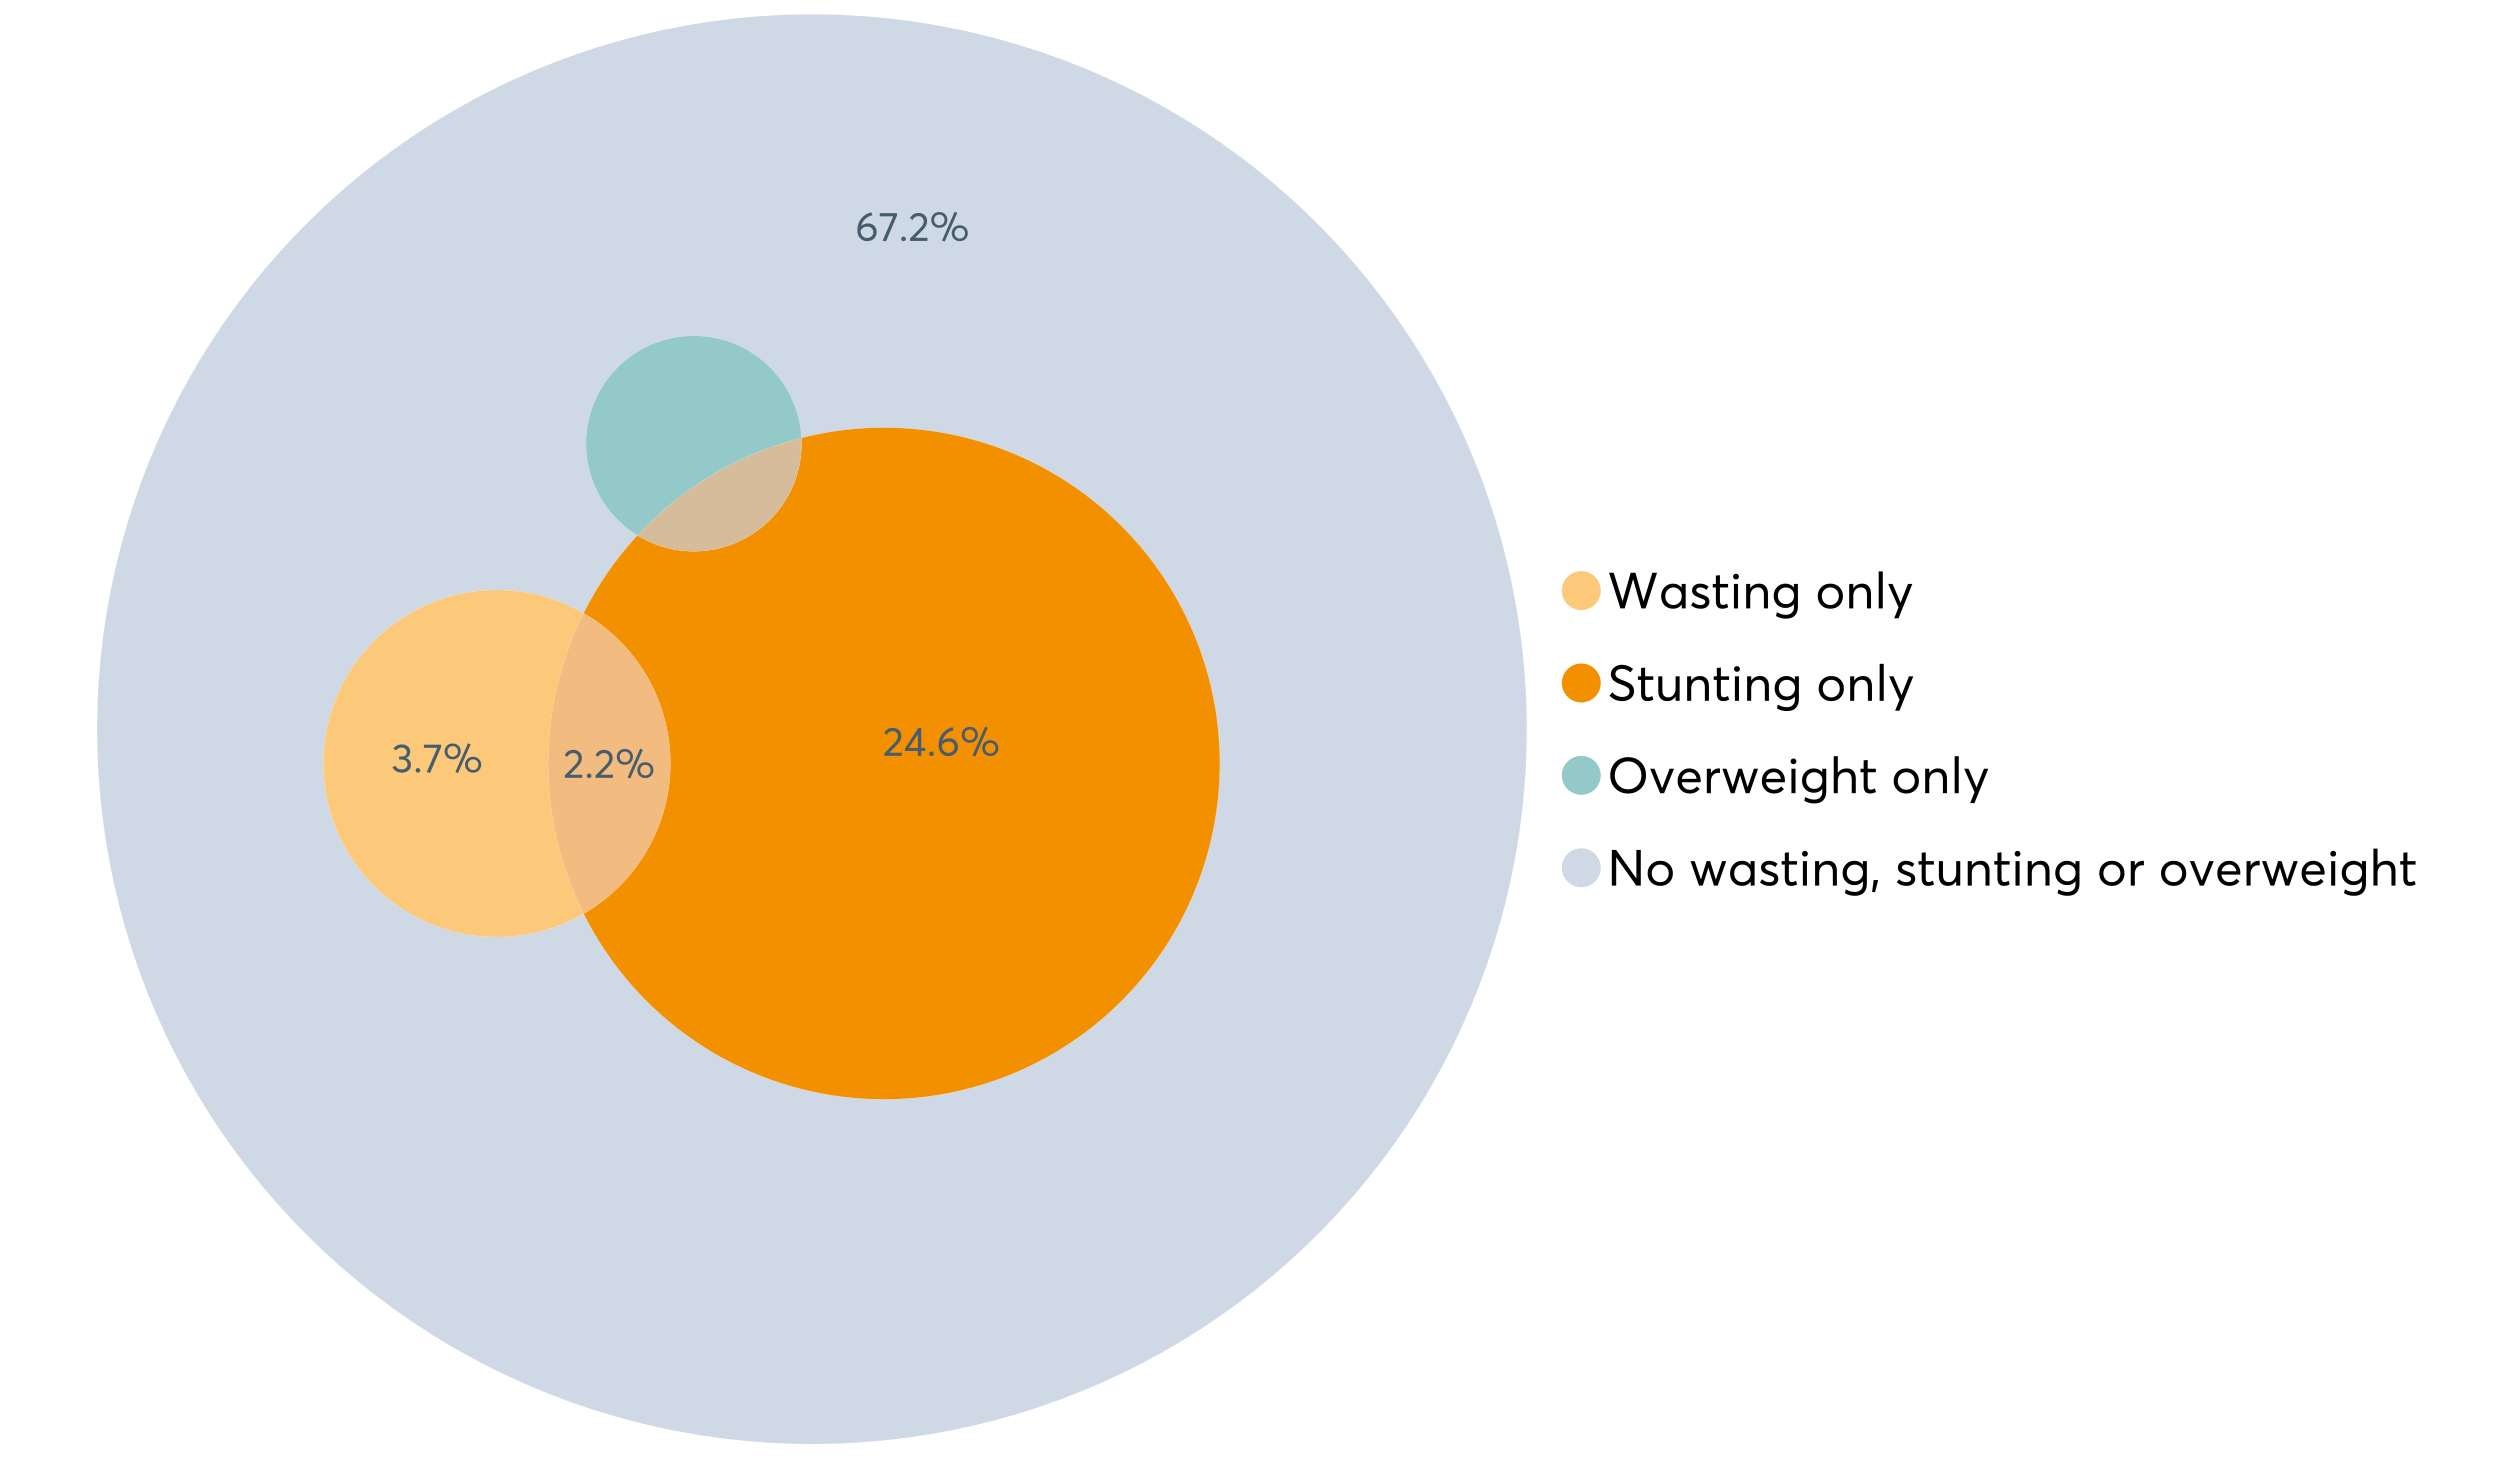 <?xml version="1.0" encoding="UTF-8"?>
<svg xmlns="http://www.w3.org/2000/svg" xmlns:xlink="http://www.w3.org/1999/xlink" width="1234.286pt" height="720pt" viewBox="0 0 1234.286 720" version="1.1">
<defs>
<g>
<symbol overflow="visible" id="glyph0-0">
<path style="stroke:none;" d=""/>
</symbol>
<symbol overflow="visible" id="glyph0-1">
<path style="stroke:none;" d="M 22.234 -17.609 L 24.547 -17.609 L 18.906 0 L 16.828 0 L 12.75 -14.438 L 12.734 -14.438 L 8.578 0 L 6.5 0 L 0.875 -17.609 L 3.172 -17.609 L 7.516 -3.547 L 7.562 -3.547 L 11.531 -17.609 L 13.891 -17.609 L 17.859 -3.5 L 17.891 -3.5 Z M 22.234 -17.609 "/>
</symbol>
<symbol overflow="visible" id="glyph0-2">
<path style="stroke:none;" d="M 11.297 -12.078 L 13.297 -12.078 L 13.297 0 L 11.359 0 L 11.359 -1.906 L 11.344 -1.906 C 10.312 -0.531 8.906 0.156 7.125 0.156 C 5.414 0.156 4 -0.406 2.875 -1.531 C 1.75 -2.656 1.188 -4.129 1.188 -5.953 C 1.188 -7.742 1.742 -9.238 2.859 -10.438 C 3.984 -11.633 5.395 -12.234 7.094 -12.234 C 8.812 -12.234 10.203 -11.578 11.266 -10.266 L 11.297 -10.266 Z M 7.297 -1.688 C 8.422 -1.688 9.379 -2.086 10.172 -2.891 C 10.961 -3.691 11.359 -4.711 11.359 -5.953 C 11.359 -7.191 10.973 -8.238 10.203 -9.094 C 9.441 -9.945 8.477 -10.375 7.312 -10.375 C 6.156 -10.375 5.18 -9.961 4.391 -9.141 C 3.609 -8.328 3.219 -7.266 3.219 -5.953 C 3.219 -4.711 3.594 -3.691 4.344 -2.891 C 5.102 -2.086 6.086 -1.688 7.297 -1.688 Z M 7.297 -1.688 "/>
</symbol>
<symbol overflow="visible" id="glyph0-3">
<path style="stroke:none;" d="M 5.609 0.156 C 3.734 0.156 2.156 -0.426 0.875 -1.594 L 1.906 -3.094 C 2.945 -2.133 4.18 -1.656 5.609 -1.656 C 6.305 -1.656 6.859 -1.812 7.266 -2.125 C 7.68 -2.445 7.891 -2.832 7.891 -3.281 C 7.891 -3.738 7.688 -4.086 7.281 -4.328 C 6.875 -4.566 6.164 -4.859 5.156 -5.203 C 5.094 -5.223 5.047 -5.242 5.016 -5.266 C 3.836 -5.672 2.938 -6.141 2.312 -6.672 C 1.695 -7.203 1.391 -7.973 1.391 -8.984 C 1.391 -9.91 1.766 -10.68 2.516 -11.297 C 3.266 -11.922 4.223 -12.234 5.391 -12.234 C 6.922 -12.234 8.301 -11.738 9.531 -10.75 L 8.484 -9.156 C 7.523 -9.977 6.457 -10.391 5.281 -10.391 C 4.801 -10.391 4.367 -10.258 3.984 -10 C 3.609 -9.738 3.422 -9.398 3.422 -8.984 C 3.422 -8.555 3.609 -8.207 3.984 -7.938 C 4.359 -7.676 4.93 -7.395 5.703 -7.094 C 5.836 -7.039 6.082 -6.945 6.438 -6.812 C 6.789 -6.688 7.023 -6.598 7.141 -6.547 C 7.254 -6.492 7.453 -6.406 7.734 -6.281 C 8.016 -6.164 8.207 -6.078 8.312 -6.016 C 8.414 -5.961 8.566 -5.867 8.766 -5.734 C 8.973 -5.598 9.113 -5.477 9.188 -5.375 C 9.258 -5.281 9.359 -5.148 9.484 -4.984 C 9.609 -4.816 9.695 -4.656 9.75 -4.5 C 9.801 -4.344 9.844 -4.16 9.875 -3.953 C 9.906 -3.742 9.922 -3.523 9.922 -3.297 C 9.922 -2.305 9.547 -1.484 8.797 -0.828 C 8.055 -0.172 6.992 0.156 5.609 0.156 Z M 5.609 0.156 "/>
</symbol>
<symbol overflow="visible" id="glyph0-4">
<path style="stroke:none;" d="M 5.328 0.156 C 3.234 0.156 2.188 -1.094 2.188 -3.594 L 2.188 -10.344 L 0.641 -10.344 L 0.641 -12.078 L 2.188 -12.078 L 2.188 -16.203 L 4.188 -16.422 L 4.188 -12.078 L 8.219 -12.078 L 8.219 -10.344 L 4.188 -10.344 L 4.188 -3.891 C 4.188 -3.148 4.297 -2.602 4.516 -2.25 C 4.742 -1.906 5.133 -1.734 5.688 -1.734 C 6.312 -1.734 6.988 -1.941 7.719 -2.359 L 8.266 -0.594 C 7.367 -0.094 6.391 0.156 5.328 0.156 Z M 5.328 0.156 "/>
</symbol>
<symbol overflow="visible" id="glyph0-5">
<path style="stroke:none;" d="M 3.094 -14.312 C 2.688 -14.312 2.344 -14.445 2.062 -14.719 C 1.789 -15 1.656 -15.336 1.656 -15.734 C 1.656 -16.129 1.789 -16.461 2.062 -16.734 C 2.344 -17.004 2.688 -17.141 3.094 -17.141 C 3.5 -17.141 3.844 -17 4.125 -16.719 C 4.406 -16.438 4.547 -16.109 4.547 -15.734 C 4.547 -15.336 4.406 -15 4.125 -14.719 C 3.844 -14.445 3.5 -14.312 3.094 -14.312 Z M 2.078 0 L 2.078 -12.078 L 4.094 -12.078 L 4.094 0 Z M 2.078 0 "/>
</symbol>
<symbol overflow="visible" id="glyph0-6">
<path style="stroke:none;" d="M 8.344 -12.234 C 9.676 -12.234 10.727 -11.805 11.5 -10.953 C 12.281 -10.098 12.672 -8.836 12.672 -7.172 L 12.672 0 L 10.672 0 L 10.672 -6.594 C 10.672 -9.113 9.688 -10.375 7.719 -10.375 C 6.562 -10.375 5.641 -9.988 4.953 -9.219 C 4.266 -8.445 3.922 -7.383 3.922 -6.031 L 3.922 0 L 1.906 0 L 1.906 -12.078 L 3.922 -12.078 L 3.922 -9.969 L 3.938 -9.969 C 5 -11.477 6.469 -12.234 8.344 -12.234 Z M 8.344 -12.234 "/>
</symbol>
<symbol overflow="visible" id="glyph0-7">
<path style="stroke:none;" d="M 11.094 -12.078 L 13.078 -12.078 L 13.078 -0.922 C 13.078 0.93 12.594 2.391 11.625 3.453 C 10.656 4.523 9.16 5.062 7.141 5.062 C 5.328 5.062 3.691 4.625 2.234 3.75 L 2.703 1.891 C 4.211 2.734 5.66 3.156 7.047 3.156 C 8.348 3.156 9.348 2.816 10.047 2.141 C 10.754 1.473 11.109 0.629 11.109 -0.391 L 11.109 -2.078 L 11.062 -2.078 C 10.051 -0.836 8.688 -0.219 6.969 -0.219 C 5.312 -0.219 3.922 -0.77 2.797 -1.875 C 1.672 -2.988 1.109 -4.43 1.109 -6.203 C 1.109 -7.922 1.66 -9.352 2.766 -10.5 C 3.867 -11.656 5.238 -12.234 6.875 -12.234 C 8.57 -12.234 9.961 -11.617 11.047 -10.391 L 11.094 -10.391 Z M 7.125 -2.109 C 8.332 -2.109 9.305 -2.5 10.047 -3.281 C 10.797 -4.07 11.172 -5.078 11.172 -6.297 C 11.172 -7.492 10.785 -8.469 10.016 -9.219 C 9.242 -9.969 8.281 -10.344 7.125 -10.344 C 5.977 -10.344 5.031 -9.957 4.281 -9.188 C 3.539 -8.426 3.172 -7.457 3.172 -6.281 C 3.172 -5.02 3.551 -4.008 4.312 -3.25 C 5.07 -2.488 6.008 -2.109 7.125 -2.109 Z M 7.125 -2.109 "/>
</symbol>
<symbol overflow="visible" id="glyph0-8">
<path style="stroke:none;" d=""/>
</symbol>
<symbol overflow="visible" id="glyph0-9">
<path style="stroke:none;" d="M 7.422 0.156 C 5.566 0.156 4.062 -0.43 2.906 -1.609 C 1.75 -2.785 1.172 -4.258 1.172 -6.031 C 1.172 -7.801 1.75 -9.273 2.906 -10.453 C 4.062 -11.641 5.566 -12.234 7.422 -12.234 C 9.203 -12.234 10.68 -11.656 11.859 -10.5 C 13.035 -9.344 13.625 -7.852 13.625 -6.031 C 13.625 -4.207 13.035 -2.719 11.859 -1.562 C 10.68 -0.414 9.203 0.156 7.422 0.156 Z M 7.422 -1.688 C 8.598 -1.688 9.586 -2.094 10.391 -2.906 C 11.191 -3.727 11.594 -4.77 11.594 -6.031 C 11.594 -7.301 11.191 -8.344 10.391 -9.156 C 9.598 -9.969 8.609 -10.375 7.422 -10.375 C 6.18 -10.375 5.164 -9.953 4.375 -9.109 C 3.594 -8.273 3.203 -7.242 3.203 -6.016 C 3.203 -4.797 3.594 -3.77 4.375 -2.938 C 5.164 -2.102 6.18 -1.688 7.422 -1.688 Z M 7.422 -1.688 "/>
</symbol>
<symbol overflow="visible" id="glyph0-10">
<path style="stroke:none;" d="M 2.078 0 L 2.078 -18.266 L 4.094 -18.266 L 4.094 0 Z M 2.078 0 "/>
</symbol>
<symbol overflow="visible" id="glyph0-11">
<path style="stroke:none;" d="M 10.344 -12.078 L 12.484 -12.078 L 5.656 4.906 L 3.516 4.906 L 5.688 -0.5 L 0.578 -12.078 L 2.734 -12.078 L 6.656 -2.875 L 6.703 -2.875 Z M 10.344 -12.078 "/>
</symbol>
<symbol overflow="visible" id="glyph0-12">
<path style="stroke:none;" d="M 7.344 0.156 C 4.875 0.156 2.789 -0.754 1.094 -2.578 L 2.484 -4.219 C 3.098 -3.457 3.844 -2.879 4.719 -2.484 C 5.594 -2.086 6.477 -1.891 7.375 -1.891 C 8.457 -1.891 9.328 -2.129 9.984 -2.609 C 10.641 -3.086 10.969 -3.75 10.969 -4.594 C 10.969 -5.051 10.891 -5.445 10.734 -5.781 C 10.578 -6.113 10.305 -6.406 9.922 -6.656 C 9.547 -6.914 9.176 -7.125 8.812 -7.281 C 8.457 -7.438 7.953 -7.641 7.297 -7.891 C 7.18 -7.941 7.086 -7.973 7.016 -7.984 C 6.367 -8.223 5.844 -8.426 5.438 -8.594 C 5.039 -8.77 4.582 -9.016 4.062 -9.328 C 3.539 -9.641 3.133 -9.957 2.844 -10.281 C 2.551 -10.602 2.297 -11.008 2.078 -11.5 C 1.867 -11.988 1.766 -12.531 1.766 -13.125 C 1.766 -14.438 2.285 -15.535 3.328 -16.422 C 4.367 -17.316 5.641 -17.773 7.141 -17.797 C 9.129 -17.797 10.992 -17.109 12.734 -15.734 L 11.406 -14.047 C 10.039 -15.203 8.617 -15.781 7.141 -15.781 C 6.285 -15.781 5.551 -15.551 4.938 -15.094 C 4.32 -14.645 4.016 -14.02 4.016 -13.219 C 4.016 -12.895 4.082 -12.594 4.219 -12.312 C 4.352 -12.039 4.5 -11.816 4.656 -11.641 C 4.82 -11.473 5.113 -11.281 5.531 -11.062 C 5.945 -10.852 6.273 -10.691 6.516 -10.578 C 6.754 -10.473 7.172 -10.305 7.766 -10.078 C 9.586 -9.379 10.785 -8.832 11.359 -8.438 C 12.598 -7.594 13.219 -6.383 13.219 -4.812 C 13.219 -3.258 12.645 -2.039 11.5 -1.156 C 10.352 -0.281 8.969 0.156 7.344 0.156 Z M 7.344 0.156 "/>
</symbol>
<symbol overflow="visible" id="glyph0-13">
<path style="stroke:none;" d="M 10.203 -12.078 L 12.203 -12.078 L 12.203 0 L 10.203 0 L 10.203 -2.016 L 10.172 -2.016 C 9.16 -0.566 7.836 0.156 6.203 0.156 C 4.766 0.156 3.645 -0.258 2.844 -1.094 C 2.051 -1.938 1.656 -3.203 1.656 -4.891 L 1.656 -12.078 L 3.672 -12.078 L 3.672 -5.453 C 3.672 -4.117 3.914 -3.156 4.406 -2.562 C 4.895 -1.977 5.633 -1.688 6.625 -1.688 C 7.613 -1.688 8.457 -2.094 9.156 -2.906 C 9.852 -3.727 10.203 -4.836 10.203 -6.234 Z M 10.203 -12.078 "/>
</symbol>
<symbol overflow="visible" id="glyph0-14">
<path style="stroke:none;" d="M 10.328 0.156 C 7.711 0.156 5.582 -0.691 3.938 -2.391 C 2.289 -4.086 1.469 -6.223 1.469 -8.797 C 1.469 -11.379 2.289 -13.523 3.938 -15.234 C 5.582 -16.941 7.711 -17.797 10.328 -17.797 C 12.836 -17.797 14.926 -16.961 16.594 -15.297 C 18.27 -13.629 19.109 -11.469 19.109 -8.812 C 19.109 -6.164 18.27 -4.008 16.594 -2.344 C 14.926 -0.676 12.836 0.156 10.328 0.156 Z M 10.328 -1.906 C 12.172 -1.906 13.719 -2.555 14.969 -3.859 C 16.219 -5.16 16.844 -6.812 16.844 -8.812 C 16.844 -10.82 16.219 -12.477 14.969 -13.781 C 13.719 -15.082 12.172 -15.734 10.328 -15.734 C 8.391 -15.734 6.801 -15.066 5.562 -13.734 C 4.32 -12.398 3.703 -10.754 3.703 -8.797 C 3.703 -6.848 4.32 -5.211 5.562 -3.891 C 6.801 -2.566 8.391 -1.906 10.328 -1.906 Z M 10.328 -1.906 "/>
</symbol>
<symbol overflow="visible" id="glyph0-15">
<path style="stroke:none;" d="M 10.203 -12.078 L 12.375 -12.078 L 7.469 0 L 5.531 0 L 0.594 -12.078 L 2.75 -12.078 L 6.469 -2.562 L 6.547 -2.562 Z M 10.203 -12.078 "/>
</symbol>
<symbol overflow="visible" id="glyph0-16">
<path style="stroke:none;" d="M 12.562 -6.234 C 12.562 -6.098 12.551 -5.922 12.531 -5.703 L 12.5 -5.406 L 3.203 -5.406 C 3.336 -4.281 3.77 -3.379 4.5 -2.703 C 5.238 -2.023 6.156 -1.688 7.25 -1.688 C 8.656 -1.688 9.785 -2.234 10.641 -3.328 L 12.062 -2.109 C 10.883 -0.598 9.254 0.156 7.172 0.156 C 5.43 0.156 3.992 -0.414 2.859 -1.562 C 1.734 -2.719 1.172 -4.207 1.172 -6.031 C 1.172 -7.832 1.719 -9.316 2.812 -10.484 C 3.914 -11.648 5.297 -12.234 6.953 -12.234 C 8.617 -12.234 9.969 -11.672 11 -10.547 C 12.039 -9.422 12.562 -7.984 12.562 -6.234 Z M 9.406 -9.469 C 8.789 -10.07 8.004 -10.375 7.047 -10.375 C 6.086 -10.375 5.266 -10.078 4.578 -9.484 C 3.891 -8.898 3.457 -8.098 3.281 -7.078 L 10.562 -7.078 C 10.406 -8.078 10.02 -8.875 9.406 -9.469 Z M 9.406 -9.469 "/>
</symbol>
<symbol overflow="visible" id="glyph0-17">
<path style="stroke:none;" d="M 7.891 -12.234 C 8.141 -12.234 8.305 -12.223 8.391 -12.203 L 8.391 -9.969 C 8.023 -10.008 7.758 -10.031 7.594 -10.031 C 6.469 -10.031 5.57 -9.641 4.906 -8.859 C 4.25 -8.078 3.922 -7.066 3.922 -5.828 L 3.922 0 L 1.906 0 L 1.906 -12.078 L 3.922 -12.078 L 3.922 -9.953 L 3.938 -9.953 C 4.883 -11.473 6.203 -12.234 7.891 -12.234 Z M 7.891 -12.234 "/>
</symbol>
<symbol overflow="visible" id="glyph0-18">
<path style="stroke:none;" d="M 16.297 -12.078 L 18.344 -12.078 L 14.141 0 L 12.25 0 L 9.531 -8.812 L 9.5 -8.812 L 6.75 0 L 4.906 0 L 0.719 -12.078 L 2.75 -12.078 L 5.828 -3.047 L 5.875 -3.047 L 8.641 -12.078 L 10.375 -12.078 L 13.172 -3.047 L 13.219 -3.047 Z M 16.297 -12.078 "/>
</symbol>
<symbol overflow="visible" id="glyph0-19">
<path style="stroke:none;" d="M 8.406 -12.234 C 9.781 -12.234 10.852 -11.816 11.625 -10.984 C 12.406 -10.16 12.797 -8.914 12.797 -7.25 L 12.797 0 L 10.797 0 L 10.797 -6.672 C 10.797 -9.141 9.812 -10.375 7.844 -10.375 C 6.633 -10.375 5.676 -9.992 4.969 -9.234 C 4.27 -8.473 3.922 -7.422 3.922 -6.078 L 3.922 0 L 1.906 0 L 1.906 -18.266 L 3.922 -18.266 L 3.922 -10.094 L 3.969 -10.094 C 4.977 -11.52 6.457 -12.234 8.406 -12.234 Z M 8.406 -12.234 "/>
</symbol>
<symbol overflow="visible" id="glyph0-20">
<path style="stroke:none;" d="M 14.359 -17.609 L 16.531 -17.609 L 16.531 0 L 14.312 0 L 4.438 -13.891 L 4.391 -13.891 L 4.391 0 L 2.234 0 L 2.234 -17.609 L 4.359 -17.609 L 14.312 -3.578 L 14.359 -3.578 Z M 14.359 -17.609 "/>
</symbol>
<symbol overflow="visible" id="glyph0-21">
<path style="stroke:none;" d="M 0.797 3.219 L 1.594 -2.734 L 3.797 -2.734 L 2.281 3.219 Z M 0.797 3.219 "/>
</symbol>
<symbol overflow="visible" id="glyph1-0">
<path style="stroke:none;" d=""/>
</symbol>
<symbol overflow="visible" id="glyph1-1">
<path style="stroke:none;" d="M 3.328 -1.531 L 9.406 -1.531 L 9.406 0 L 0.797 0 L 0.781 -1.156 L 5.469 -5.938 C 6.156 -6.656 6.676 -7.289 7.031 -7.844 C 7.383 -8.406 7.562 -8.992 7.562 -9.609 C 7.562 -10.367 7.32 -10.992 6.844 -11.484 C 6.363 -11.984 5.742 -12.234 4.984 -12.234 C 3.672 -12.234 2.688 -11.613 2.031 -10.375 L 0.797 -11.219 C 1.672 -12.945 3.098 -13.812 5.078 -13.812 C 6.223 -13.812 7.203 -13.445 8.016 -12.719 C 8.828 -11.988 9.234 -11.016 9.234 -9.797 C 9.234 -9.004 9.051 -8.25 8.688 -7.531 C 8.332 -6.812 7.734 -6.031 6.891 -5.188 L 3.328 -1.578 Z M 3.328 -1.531 "/>
</symbol>
<symbol overflow="visible" id="glyph1-2">
<path style="stroke:none;" d="M 2.406 0.125 C 2.07 0.125 1.797 0.016 1.578 -0.203 C 1.359 -0.422 1.25 -0.688 1.25 -1 C 1.25 -1.312 1.359 -1.578 1.578 -1.797 C 1.797 -2.023 2.07 -2.141 2.406 -2.141 C 2.719 -2.141 2.984 -2.023 3.203 -1.797 C 3.43 -1.578 3.547 -1.312 3.547 -1 C 3.547 -0.688 3.43 -0.422 3.203 -0.203 C 2.984 0.016 2.719 0.125 2.406 0.125 Z M 2.406 0.125 "/>
</symbol>
<symbol overflow="visible" id="glyph1-3">
<path style="stroke:none;" d="M 7.531 0.344 L 6.219 -0.219 L 12.422 -14.391 L 13.734 -13.812 Z M 4.859 -6.438 C 3.742 -6.438 2.801 -6.801 2.031 -7.531 C 1.27 -8.27 0.891 -9.223 0.891 -10.391 C 0.891 -11.473 1.258 -12.391 2 -13.141 C 2.738 -13.898 3.691 -14.281 4.859 -14.281 C 5.984 -14.281 6.93 -13.922 7.703 -13.203 C 8.473 -12.484 8.859 -11.547 8.859 -10.391 C 8.859 -9.285 8.484 -8.348 7.734 -7.578 C 6.992 -6.816 6.035 -6.438 4.859 -6.438 Z M 4.891 -7.719 C 5.641 -7.719 6.254 -7.973 6.734 -8.484 C 7.211 -8.992 7.453 -9.625 7.453 -10.375 C 7.453 -11.145 7.203 -11.77 6.703 -12.25 C 6.211 -12.738 5.609 -12.984 4.891 -12.984 C 4.129 -12.984 3.508 -12.734 3.031 -12.234 C 2.551 -11.734 2.312 -11.113 2.312 -10.375 C 2.312 -9.582 2.555 -8.941 3.047 -8.453 C 3.535 -7.961 4.148 -7.719 4.891 -7.719 Z M 14.969 0.125 C 13.852 0.125 12.91 -0.238 12.141 -0.969 C 11.379 -1.707 11 -2.656 11 -3.812 C 11 -4.895 11.367 -5.816 12.109 -6.578 C 12.859 -7.336 13.812 -7.719 14.969 -7.719 C 16.082 -7.719 17.023 -7.348 17.797 -6.609 C 18.566 -5.879 18.953 -4.945 18.953 -3.812 C 18.953 -2.707 18.582 -1.773 17.844 -1.016 C 17.113 -0.254 16.156 0.125 14.969 0.125 Z M 14.969 -1.156 C 15.738 -1.156 16.363 -1.406 16.844 -1.906 C 17.32 -2.414 17.562 -3.039 17.562 -3.781 C 17.562 -4.57 17.312 -5.207 16.812 -5.688 C 16.312 -6.176 15.695 -6.422 14.969 -6.422 C 14.219 -6.422 13.602 -6.164 13.125 -5.656 C 12.656 -5.156 12.422 -4.531 12.422 -3.781 C 12.422 -3.008 12.664 -2.379 13.156 -1.891 C 13.645 -1.398 14.25 -1.156 14.969 -1.156 Z M 14.969 -1.156 "/>
</symbol>
<symbol overflow="visible" id="glyph1-4">
<path style="stroke:none;" d="M 6.375 -8.641 C 7.625 -8.641 8.645 -8.25 9.438 -7.469 C 10.238 -6.688 10.641 -5.625 10.641 -4.281 C 10.641 -3.02 10.191 -1.969 9.297 -1.125 C 8.398 -0.289 7.273 0.125 5.922 0.125 C 4.535 0.125 3.383 -0.363 2.469 -1.344 C 1.551 -2.332 1.094 -3.602 1.094 -5.156 C 1.094 -7.531 1.773 -9.535 3.141 -11.172 C 4.516 -12.805 6.156 -13.785 8.062 -14.109 L 8.547 -12.688 C 7.223 -12.375 6.062 -11.77 5.062 -10.875 C 4.062 -9.988 3.379 -8.836 3.016 -7.422 L 3.031 -7.422 C 3.914 -8.234 5.031 -8.641 6.375 -8.641 Z M 5.906 -1.453 C 6.801 -1.453 7.535 -1.727 8.109 -2.281 C 8.68 -2.832 8.969 -3.508 8.969 -4.312 C 8.969 -5.145 8.695 -5.812 8.156 -6.312 C 7.625 -6.82 6.906 -7.078 6 -7.078 C 5.281 -7.078 4.641 -6.895 4.078 -6.531 C 3.516 -6.176 3.066 -5.734 2.734 -5.203 L 2.734 -5.062 C 2.734 -3.988 3.023 -3.117 3.609 -2.453 C 4.203 -1.785 4.969 -1.453 5.906 -1.453 Z M 5.906 -1.453 "/>
</symbol>
<symbol overflow="visible" id="glyph1-5">
<path style="stroke:none;" d="M 0.531 -13.703 L 9.016 -13.703 L 9.016 -12.516 L 3.594 0.234 L 1.906 -0.094 L 7.156 -12.141 L 0.531 -12.141 Z M 0.531 -13.703 "/>
</symbol>
<symbol overflow="visible" id="glyph1-6">
<path style="stroke:none;" d="M 7.344 -7.094 C 8.07 -6.812 8.641 -6.375 9.047 -5.781 C 9.461 -5.188 9.672 -4.484 9.672 -3.672 C 9.672 -2.555 9.25 -1.645 8.406 -0.938 C 7.57 -0.227 6.52 0.125 5.25 0.125 C 4.113 0.125 3.133 -0.117 2.312 -0.609 C 1.5 -1.109 0.914 -1.77 0.562 -2.594 L 2.016 -3.266 C 2.555 -2.055 3.598 -1.453 5.141 -1.453 C 5.941 -1.453 6.613 -1.68 7.156 -2.141 C 7.695 -2.598 7.969 -3.191 7.969 -3.922 C 7.969 -4.617 7.707 -5.195 7.188 -5.656 C 6.676 -6.125 5.938 -6.359 4.969 -6.359 L 3.828 -6.359 L 3.828 -7.828 L 5.156 -7.828 C 5.988 -7.828 6.609 -8.035 7.016 -8.453 C 7.43 -8.867 7.641 -9.391 7.641 -10.016 C 7.641 -10.672 7.391 -11.203 6.891 -11.609 C 6.398 -12.023 5.789 -12.234 5.062 -12.234 C 3.883 -12.234 2.992 -11.789 2.391 -10.906 L 1.031 -11.641 C 1.406 -12.305 1.941 -12.832 2.641 -13.219 C 3.336 -13.613 4.16 -13.812 5.109 -13.812 C 6.316 -13.812 7.316 -13.488 8.109 -12.844 C 8.91 -12.195 9.312 -11.328 9.312 -10.234 C 9.312 -9.555 9.141 -8.941 8.797 -8.391 C 8.453 -7.836 7.969 -7.414 7.344 -7.125 Z M 7.344 -7.094 "/>
</symbol>
<symbol overflow="visible" id="glyph1-7">
<path style="stroke:none;" d="M 6.984 0 L 6.984 -2.406 L 0.625 -2.406 L 0.625 -3.609 L 7.234 -13.703 L 8.656 -13.703 L 8.656 -3.922 L 10.641 -3.922 L 10.641 -2.406 L 8.656 -2.406 L 8.656 0 Z M 2.625 -3.891 L 7.016 -3.891 L 7.016 -10.641 Z M 2.625 -3.891 "/>
</symbol>
</g>
</defs>
<g id="surface49444">
<path style=" stroke:none;fill-rule:nonzero;fill:rgb(98.824%,78.824%,47.843%);fill-opacity:1;" d="M 790.324 291.582 C 790.324 296.891 786.02 301.195 780.711 301.195 C 775.398 301.195 771.094 296.891 771.094 291.582 C 771.094 286.273 775.398 281.969 780.711 281.969 C 786.02 281.969 790.324 286.273 790.324 291.582 "/>
<g style="fill:rgb(0%,0%,0%);fill-opacity:1;">
  <use xlink:href="#glyph0-1" x="793.543" y="300.387"/>
  <use xlink:href="#glyph0-2" x="818.944" y="300.387"/>
  <use xlink:href="#glyph0-3" x="834.026" y="300.387"/>
  <use xlink:href="#glyph0-4" x="844.965" y="300.387"/>
  <use xlink:href="#glyph0-5" x="853.994" y="300.387"/>
  <use xlink:href="#glyph0-6" x="860.195" y="300.387"/>
  <use xlink:href="#glyph0-7" x="874.583" y="300.387"/>
  <use xlink:href="#glyph0-8" x="889.441" y="300.387"/>
  <use xlink:href="#glyph0-9" x="896.263" y="300.387"/>
  <use xlink:href="#glyph0-6" x="911.072" y="300.387"/>
  <use xlink:href="#glyph0-10" x="925.459" y="300.387"/>
  <use xlink:href="#glyph0-11" x="931.66" y="300.387"/>
</g>
<path style=" stroke:none;fill-rule:nonzero;fill:rgb(95.294%,56.471%,0%);fill-opacity:1;" d="M 790.324 337.195 C 790.324 342.504 786.02 346.809 780.711 346.809 C 775.398 346.809 771.094 342.504 771.094 337.195 C 771.094 331.883 775.398 327.578 780.711 327.578 C 786.02 327.578 790.324 331.883 790.324 337.195 "/>
<g style="fill:rgb(0%,0%,0%);fill-opacity:1;">
  <use xlink:href="#glyph0-12" x="793.543" y="346"/>
  <use xlink:href="#glyph0-4" x="808.029" y="346"/>
  <use xlink:href="#glyph0-13" x="817.059" y="346"/>
  <use xlink:href="#glyph0-6" x="831.049" y="346"/>
  <use xlink:href="#glyph0-4" x="845.436" y="346"/>
  <use xlink:href="#glyph0-5" x="854.465" y="346"/>
  <use xlink:href="#glyph0-6" x="860.667" y="346"/>
  <use xlink:href="#glyph0-7" x="875.054" y="346"/>
  <use xlink:href="#glyph0-8" x="889.913" y="346"/>
  <use xlink:href="#glyph0-9" x="896.734" y="346"/>
  <use xlink:href="#glyph0-6" x="911.543" y="346"/>
  <use xlink:href="#glyph0-10" x="925.93" y="346"/>
  <use xlink:href="#glyph0-11" x="932.132" y="346"/>
</g>
<path style=" stroke:none;fill-rule:nonzero;fill:rgb(57.647%,79.216%,78.824%);fill-opacity:1;" d="M 790.324 382.805 C 790.324 388.117 786.02 392.422 780.711 392.422 C 775.398 392.422 771.094 388.117 771.094 382.805 C 771.094 377.496 775.398 373.191 780.711 373.191 C 786.02 373.191 790.324 377.496 790.324 382.805 "/>
<g style="fill:rgb(0%,0%,0%);fill-opacity:1;">
  <use xlink:href="#glyph0-14" x="793.543" y="391.613"/>
  <use xlink:href="#glyph0-15" x="814.107" y="391.613"/>
  <use xlink:href="#glyph0-16" x="827.08" y="391.613"/>
  <use xlink:href="#glyph0-17" x="840.773" y="391.613"/>
  <use xlink:href="#glyph0-18" x="849.628" y="391.613"/>
  <use xlink:href="#glyph0-16" x="868.679" y="391.613"/>
  <use xlink:href="#glyph0-5" x="882.372" y="391.613"/>
  <use xlink:href="#glyph0-7" x="888.573" y="391.613"/>
  <use xlink:href="#glyph0-19" x="903.432" y="391.613"/>
  <use xlink:href="#glyph0-4" x="917.918" y="391.613"/>
  <use xlink:href="#glyph0-8" x="926.947" y="391.613"/>
  <use xlink:href="#glyph0-9" x="933.769" y="391.613"/>
  <use xlink:href="#glyph0-6" x="948.578" y="391.613"/>
  <use xlink:href="#glyph0-10" x="962.965" y="391.613"/>
  <use xlink:href="#glyph0-11" x="969.166" y="391.613"/>
</g>
<path style=" stroke:none;fill-rule:nonzero;fill:rgb(81.176%,85.098%,89.804%);fill-opacity:1;" d="M 790.324 428.418 C 790.324 433.727 786.02 438.031 780.711 438.031 C 775.398 438.031 771.094 433.727 771.094 428.418 C 771.094 423.109 775.398 418.805 780.711 418.805 C 786.02 418.805 790.324 423.109 790.324 428.418 "/>
<g style="fill:rgb(0%,0%,0%);fill-opacity:1;">
  <use xlink:href="#glyph0-20" x="793.543" y="437.223"/>
  <use xlink:href="#glyph0-9" x="812.296" y="437.223"/>
  <use xlink:href="#glyph0-8" x="827.105" y="437.223"/>
  <use xlink:href="#glyph0-18" x="833.926" y="437.223"/>
  <use xlink:href="#glyph0-2" x="852.977" y="437.223"/>
  <use xlink:href="#glyph0-3" x="868.059" y="437.223"/>
  <use xlink:href="#glyph0-4" x="878.998" y="437.223"/>
  <use xlink:href="#glyph0-5" x="888.027" y="437.223"/>
  <use xlink:href="#glyph0-6" x="894.229" y="437.223"/>
  <use xlink:href="#glyph0-7" x="908.616" y="437.223"/>
  <use xlink:href="#glyph0-21" x="923.474" y="437.223"/>
  <use xlink:href="#glyph0-8" x="928.808" y="437.223"/>
  <use xlink:href="#glyph0-3" x="935.629" y="437.223"/>
  <use xlink:href="#glyph0-4" x="946.568" y="437.223"/>
  <use xlink:href="#glyph0-13" x="955.598" y="437.223"/>
  <use xlink:href="#glyph0-6" x="969.588" y="437.223"/>
  <use xlink:href="#glyph0-4" x="983.975" y="437.223"/>
  <use xlink:href="#glyph0-5" x="993.004" y="437.223"/>
  <use xlink:href="#glyph0-6" x="999.206" y="437.223"/>
  <use xlink:href="#glyph0-7" x="1013.593" y="437.223"/>
  <use xlink:href="#glyph0-8" x="1028.452" y="437.223"/>
  <use xlink:href="#glyph0-9" x="1035.273" y="437.223"/>
  <use xlink:href="#glyph0-17" x="1050.082" y="437.223"/>
  <use xlink:href="#glyph0-8" x="1058.938" y="437.223"/>
  <use xlink:href="#glyph0-9" x="1065.759" y="437.223"/>
  <use xlink:href="#glyph0-15" x="1080.568" y="437.223"/>
  <use xlink:href="#glyph0-16" x="1093.541" y="437.223"/>
  <use xlink:href="#glyph0-17" x="1107.234" y="437.223"/>
  <use xlink:href="#glyph0-18" x="1116.09" y="437.223"/>
  <use xlink:href="#glyph0-16" x="1135.14" y="437.223"/>
  <use xlink:href="#glyph0-5" x="1148.833" y="437.223"/>
  <use xlink:href="#glyph0-7" x="1155.034" y="437.223"/>
  <use xlink:href="#glyph0-19" x="1169.893" y="437.223"/>
  <use xlink:href="#glyph0-4" x="1184.379" y="437.223"/>
</g>
<path style=" stroke:none;fill-rule:nonzero;fill:rgb(81.176%,85.098%,89.804%);fill-opacity:1;" d="M 413.598 712.711 L 424.727 712.133 L 435.832 711.207 L 446.902 709.926 L 457.926 708.301 L 468.891 706.324 L 479.793 704.004 L 490.613 701.344 L 501.344 698.34 L 511.973 695 L 522.492 691.324 L 532.895 687.32 L 543.16 682.992 L 553.285 678.34 L 563.258 673.367 L 573.07 668.086 L 582.711 662.496 L 592.168 656.605 L 601.438 650.418 L 610.504 643.941 L 619.363 637.184 L 628.008 630.148 L 636.422 622.844 L 644.602 615.277 L 652.539 607.453 L 660.227 599.387 L 667.652 591.082 L 674.816 582.543 L 681.703 573.785 L 688.312 564.812 L 694.633 555.637 L 700.664 546.266 L 706.395 536.711 L 711.82 526.977 L 716.938 517.078 L 721.738 507.02 L 726.219 496.82 L 730.375 486.48 L 734.207 476.016 L 737.703 465.434 L 740.863 454.75 L 743.684 443.969 L 746.164 433.105 L 748.301 422.168 L 750.09 411.168 L 751.531 400.121 L 752.621 389.031 L 753.363 377.91 L 753.754 366.777 L 753.789 355.633 L 753.477 344.492 L 752.812 333.371 L 751.797 322.273 L 750.43 311.215 L 748.715 300.203 L 746.656 289.254 L 744.25 278.371 L 741.5 267.574 L 738.414 256.867 L 734.988 246.262 L 731.23 235.77 L 727.145 225.406 L 722.734 215.172 L 718 205.082 L 712.953 195.148 L 707.594 185.379 L 701.93 175.785 L 695.961 166.371 L 689.703 157.152 L 683.156 148.137 L 676.328 139.332 L 669.223 130.746 L 661.852 122.387 L 654.223 114.27 L 646.336 106.395 L 638.211 98.77 L 629.844 91.41 L 621.25 84.312 L 612.438 77.496 L 603.414 70.957 L 594.188 64.707 L 584.77 58.75 L 575.168 53.098 L 565.395 47.746 L 555.453 42.711 L 545.359 37.988 L 535.125 33.586 L 524.75 29.512 L 514.258 25.766 L 503.648 22.352 L 492.938 19.277 L 482.137 16.539 L 471.254 14.148 L 460.301 12.098 L 449.289 10.395 L 438.227 9.039 L 427.129 8.035 L 416.008 7.383 L 404.867 7.082 L 393.723 7.133 L 382.586 7.531 L 371.469 8.285 L 360.383 9.391 L 349.332 10.844 L 338.336 12.645 L 327.402 14.793 L 316.543 17.281 L 305.766 20.117 L 295.082 23.289 L 284.504 26.797 L 274.043 30.637 L 263.711 34.805 L 253.512 39.297 L 243.461 44.109 L 233.566 49.234 L 223.84 54.672 L 214.289 60.41 L 204.926 66.453 L 195.758 72.785 L 186.793 79.402 L 178.039 86.301 L 169.512 93.473 L 161.211 100.91 L 153.152 108.602 L 145.34 116.551 L 137.781 124.738 L 130.484 133.16 L 123.461 141.809 L 116.711 150.676 L 110.242 159.75 L 104.066 169.023 L 98.188 178.488 L 92.605 188.137 L 87.336 197.953 L 82.375 207.934 L 77.734 218.062 L 73.414 228.336 L 69.422 238.738 L 65.758 249.262 L 62.43 259.895 L 59.438 270.629 L 56.785 281.453 L 54.48 292.355 L 52.516 303.324 L 50.898 314.348 L 49.633 325.422 L 48.719 336.527 L 48.152 347.656 L 47.938 358.797 L 48.074 369.938 L 48.566 381.07 L 49.406 392.184 L 50.598 403.262 L 52.137 414.297 L 54.023 425.281 L 56.258 436.195 L 58.836 447.039 L 61.754 457.793 L 65.012 468.449 L 68.602 479 L 72.523 489.43 L 76.773 499.73 L 81.344 509.891 L 86.238 519.902 L 91.441 529.758 L 96.953 539.441 L 102.77 548.945 L 108.883 558.262 L 115.289 567.383 L 121.977 576.293 L 128.945 584.988 L 136.184 593.461 L 143.684 601.703 L 151.441 609.699 L 159.449 617.449 L 167.699 624.945 L 176.18 632.172 L 184.883 639.129 L 193.801 645.809 L 202.926 652.203 L 212.25 658.309 L 221.762 664.113 L 231.453 669.617 L 241.309 674.812 L 251.328 679.691 L 261.496 684.254 L 271.801 688.492 L 282.234 692.402 L 292.785 695.98 L 303.445 699.227 L 314.203 702.133 L 325.047 704.699 L 335.969 706.922 L 346.953 708.797 L 357.988 710.324 L 369.07 711.504 L 380.184 712.336 L 391.316 712.812 L 402.457 712.938 Z M 431.938 542.684 L 426.707 542.461 L 421.488 542.07 L 416.281 541.516 L 411.098 540.801 L 405.938 539.918 L 400.805 538.875 L 395.711 537.668 L 390.66 536.305 L 385.648 534.777 L 380.691 533.098 L 375.789 531.262 L 370.949 529.27 L 366.172 527.125 L 361.469 524.832 L 356.836 522.395 L 352.285 519.809 L 347.816 517.078 L 343.434 514.211 L 339.148 511.207 L 334.957 508.07 L 330.867 504.801 L 326.887 501.406 L 323.012 497.887 L 319.25 494.246 L 315.605 490.488 L 312.078 486.617 L 308.68 482.637 L 305.406 478.551 L 302.262 474.363 L 299.254 470.078 L 296.383 465.703 L 293.652 461.238 L 291.059 456.688 L 288.617 452.059 L 288.156 451.117 L 287.121 451.719 L 284.738 453 L 282.316 454.207 L 279.859 455.336 L 277.367 456.387 L 274.844 457.359 L 272.289 458.25 L 269.711 459.059 L 267.105 459.789 L 264.48 460.434 L 261.832 461 L 259.172 461.477 L 256.496 461.871 L 253.809 462.184 L 251.113 462.41 L 248.414 462.547 L 245.711 462.602 L 243.004 462.574 L 240.301 462.457 L 237.605 462.254 L 234.914 461.969 L 232.238 461.598 L 229.57 461.145 L 226.922 460.605 L 224.289 459.98 L 221.676 459.277 L 219.09 458.488 L 216.527 457.621 L 213.996 456.668 L 211.496 455.641 L 209.027 454.535 L 206.594 453.348 L 204.203 452.09 L 201.852 450.754 L 199.543 449.344 L 197.277 447.863 L 195.062 446.309 L 192.898 444.688 L 190.785 443 L 188.727 441.246 L 186.727 439.426 L 184.781 437.547 L 182.898 435.605 L 181.078 433.605 L 179.32 431.547 L 177.629 429.438 L 176.008 427.273 L 174.453 425.059 L 172.969 422.801 L 171.559 420.492 L 170.219 418.141 L 168.957 415.75 L 167.77 413.32 L 166.66 410.852 L 165.629 408.352 L 164.676 405.82 L 163.805 403.262 L 163.012 400.676 L 162.305 398.062 L 161.68 395.434 L 161.137 392.781 L 160.68 390.117 L 160.305 387.438 L 160.016 384.75 L 159.812 382.051 L 159.691 379.352 L 159.66 376.645 L 159.711 373.941 L 159.848 371.242 L 160.07 368.547 L 160.379 365.859 L 160.77 363.184 L 161.246 360.52 L 161.809 357.875 L 162.449 355.246 L 163.176 352.641 L 163.984 350.059 L 164.875 347.504 L 165.844 344.98 L 166.891 342.488 L 168.02 340.027 L 169.223 337.605 L 170.5 335.223 L 171.855 332.883 L 173.285 330.586 L 174.781 328.332 L 176.352 326.129 L 177.992 323.98 L 179.695 321.879 L 181.465 319.836 L 183.301 317.848 L 185.199 315.918 L 187.152 314.051 L 189.168 312.246 L 191.238 310.504 L 193.363 308.832 L 195.539 307.227 L 197.766 305.688 L 200.035 304.223 L 202.355 302.828 L 204.715 301.508 L 207.117 300.266 L 209.559 299.098 L 212.031 298.008 L 214.539 296.996 L 217.078 296.062 L 219.648 295.211 L 222.238 294.441 L 224.855 293.754 L 227.492 293.148 L 230.145 292.629 L 232.816 292.191 L 235.496 291.84 L 238.188 291.57 L 240.887 291.387 L 243.59 291.289 L 246.293 291.277 L 248.996 291.352 L 251.699 291.508 L 254.391 291.754 L 257.074 292.082 L 259.75 292.496 L 262.406 292.992 L 265.047 293.574 L 267.672 294.238 L 270.27 294.984 L 272.844 295.812 L 275.391 296.723 L 277.91 297.711 L 280.395 298.777 L 282.844 299.926 L 285.258 301.148 L 287.629 302.445 L 288.164 302.762 L 289.133 300.809 L 291.609 296.199 L 294.23 291.668 L 296.992 287.219 L 299.895 282.863 L 302.93 278.602 L 306.102 274.434 L 309.402 270.371 L 312.832 266.414 L 314.738 264.348 L 314.117 263.969 L 312.711 263.047 L 311.336 262.082 L 309.992 261.078 L 308.68 260.027 L 307.402 258.938 L 306.16 257.809 L 304.953 256.641 L 303.785 255.438 L 302.652 254.195 L 301.562 252.918 L 300.512 251.605 L 299.504 250.262 L 298.539 248.887 L 297.617 247.484 L 296.738 246.051 L 295.91 244.594 L 295.125 243.105 L 294.387 241.598 L 293.699 240.066 L 293.059 238.516 L 292.465 236.941 L 291.926 235.352 L 291.434 233.746 L 290.996 232.125 L 290.605 230.492 L 290.27 228.844 L 289.984 227.191 L 289.754 225.527 L 289.574 223.855 L 289.445 222.184 L 289.371 220.504 L 289.352 218.824 L 289.383 217.145 L 289.469 215.469 L 289.609 213.793 L 289.797 212.125 L 290.043 210.465 L 290.34 208.812 L 290.688 207.168 L 291.086 205.535 L 291.535 203.918 L 292.039 202.316 L 292.59 200.73 L 293.191 199.16 L 293.844 197.613 L 294.543 196.086 L 295.289 194.582 L 296.086 193.102 L 296.926 191.648 L 297.812 190.223 L 298.742 188.824 L 299.719 187.457 L 300.734 186.121 L 301.793 184.816 L 302.895 183.547 L 304.031 182.312 L 305.211 181.117 L 306.426 179.957 L 307.676 178.836 L 308.961 177.754 L 310.281 176.715 L 311.633 175.715 L 313.012 174.762 L 314.426 173.852 L 315.863 172.988 L 317.332 172.168 L 318.82 171.395 L 320.336 170.668 L 321.875 169.992 L 323.43 169.363 L 325.008 168.785 L 326.602 168.258 L 328.211 167.777 L 329.836 167.352 L 331.473 166.977 L 333.121 166.652 L 334.777 166.379 L 336.445 166.16 L 338.117 165.996 L 339.793 165.883 L 341.469 165.82 L 343.148 165.812 L 344.828 165.859 L 346.504 165.957 L 348.176 166.109 L 349.844 166.312 L 351.504 166.57 L 353.156 166.879 L 354.797 167.238 L 356.422 167.652 L 358.039 168.117 L 359.637 168.629 L 361.219 169.195 L 362.781 169.809 L 364.324 170.473 L 365.848 171.184 L 367.344 171.941 L 368.816 172.75 L 370.266 173.602 L 371.684 174.5 L 373.074 175.441 L 374.434 176.426 L 375.762 177.453 L 377.059 178.523 L 378.32 179.633 L 379.543 180.781 L 380.73 181.969 L 381.883 183.191 L 382.992 184.453 L 384.062 185.746 L 385.094 187.074 L 386.078 188.434 L 387.023 189.824 L 387.922 191.242 L 388.777 192.688 L 389.586 194.16 L 390.344 195.656 L 391.059 197.176 L 391.723 198.719 L 392.34 200.281 L 392.906 201.863 L 393.422 203.461 L 393.887 205.074 L 394.301 206.703 L 394.664 208.344 L 394.973 209.992 L 395.234 211.652 L 395.438 213.32 L 395.594 214.992 L 395.668 216.234 L 396.809 215.934 L 401.914 214.762 L 407.051 213.754 L 412.215 212.906 L 417.406 212.227 L 422.613 211.707 L 427.836 211.352 L 433.07 211.164 L 438.305 211.141 L 443.535 211.281 L 448.762 211.59 L 453.977 212.062 L 459.172 212.699 L 464.348 213.496 L 469.492 214.461 L 474.605 215.586 L 479.68 216.871 L 484.711 218.316 L 489.695 219.918 L 494.625 221.68 L 499.496 223.594 L 504.305 225.66 L 509.047 227.879 L 513.719 230.246 L 518.309 232.758 L 522.82 235.414 L 527.246 238.215 L 531.578 241.148 L 535.82 244.219 L 539.957 247.426 L 543.996 250.758 L 547.926 254.215 L 551.746 257.797 L 555.449 261.496 L 559.031 265.312 L 562.496 269.238 L 565.832 273.27 L 569.039 277.406 L 572.117 281.645 L 575.059 285.973 L 577.859 290.395 L 580.523 294.902 L 583.039 299.492 L 585.41 304.16 L 587.633 308.898 L 589.707 313.707 L 591.625 318.578 L 593.391 323.504 L 595 328.488 L 596.449 333.516 L 597.742 338.59 L 598.871 343.703 L 599.84 348.848 L 600.645 354.02 L 601.289 359.215 L 601.766 364.43 L 602.078 369.652 L 602.227 374.887 L 602.207 380.121 L 602.023 385.352 L 601.676 390.578 L 601.164 395.785 L 600.484 400.977 L 599.645 406.145 L 598.641 411.281 L 597.477 416.387 L 596.152 421.449 L 594.668 426.469 L 593.023 431.441 L 591.227 436.355 L 589.273 441.215 L 587.168 446.008 L 584.91 450.73 L 582.508 455.383 L 579.957 459.953 L 577.266 464.445 L 574.434 468.848 L 571.465 473.156 L 568.359 477.371 L 565.121 481.488 L 561.758 485.496 L 558.27 489.398 L 554.656 493.191 L 550.93 496.863 L 547.086 500.418 L 543.133 503.852 L 539.074 507.156 L 534.91 510.332 L 530.652 513.375 L 526.297 516.281 L 521.852 519.047 L 517.324 521.672 L 512.715 524.156 L 508.031 526.488 L 503.273 528.676 L 498.449 530.711 L 493.562 532.59 L 488.621 534.316 L 483.629 535.887 L 478.586 537.297 L 473.504 538.547 L 468.383 539.637 L 463.23 540.566 L 458.051 541.332 L 452.852 541.93 L 447.633 542.367 L 442.406 542.637 L 437.172 542.746 Z M 431.938 542.684 "/>
<path style=" stroke:none;fill-rule:nonzero;fill:rgb(98.824%,78.824%,47.843%);fill-opacity:1;" d="M 248.414 462.547 L 251.113 462.41 L 253.809 462.184 L 256.496 461.871 L 259.172 461.477 L 261.832 461 L 264.48 460.434 L 267.105 459.789 L 269.711 459.059 L 272.289 458.25 L 274.844 457.359 L 277.367 456.387 L 279.859 455.336 L 282.316 454.207 L 284.738 453 L 287.121 451.719 L 288.156 451.117 L 286.316 447.355 L 284.168 442.582 L 282.172 437.742 L 280.332 432.844 L 278.645 427.887 L 277.113 422.879 L 275.742 417.828 L 274.531 412.734 L 273.484 407.605 L 272.598 402.445 L 271.871 397.262 L 271.312 392.059 L 270.918 386.836 L 270.688 381.605 L 270.621 376.371 L 270.723 371.137 L 270.988 365.91 L 271.418 360.691 L 272.016 355.492 L 272.773 350.312 L 273.695 345.16 L 274.781 340.039 L 276.027 334.953 L 277.43 329.91 L 278.996 324.914 L 280.715 319.969 L 282.59 315.082 L 284.621 310.258 L 286.801 305.5 L 288.164 302.762 L 287.629 302.445 L 285.258 301.148 L 282.844 299.926 L 280.395 298.777 L 277.91 297.711 L 275.391 296.723 L 272.844 295.812 L 270.27 294.984 L 267.672 294.238 L 265.047 293.574 L 262.406 292.992 L 259.75 292.496 L 257.074 292.082 L 254.391 291.754 L 251.699 291.508 L 248.996 291.352 L 246.293 291.277 L 243.59 291.289 L 240.887 291.387 L 238.188 291.57 L 235.496 291.84 L 232.816 292.191 L 230.145 292.629 L 227.492 293.148 L 224.855 293.754 L 222.238 294.441 L 219.648 295.211 L 217.078 296.062 L 214.539 296.996 L 212.031 298.008 L 209.559 299.098 L 207.117 300.266 L 204.715 301.508 L 202.355 302.828 L 200.035 304.223 L 197.766 305.688 L 195.539 307.227 L 193.363 308.832 L 191.238 310.504 L 189.168 312.246 L 187.152 314.051 L 185.199 315.918 L 183.301 317.848 L 181.465 319.836 L 179.695 321.879 L 177.992 323.98 L 176.352 326.129 L 174.781 328.332 L 173.285 330.586 L 171.855 332.883 L 170.5 335.223 L 169.223 337.605 L 168.02 340.027 L 166.891 342.488 L 165.844 344.98 L 164.875 347.504 L 163.984 350.059 L 163.176 352.641 L 162.449 355.246 L 161.809 357.875 L 161.246 360.52 L 160.77 363.184 L 160.379 365.859 L 160.07 368.547 L 159.848 371.242 L 159.711 373.941 L 159.66 376.645 L 159.691 379.352 L 159.812 382.051 L 160.016 384.75 L 160.305 387.438 L 160.68 390.117 L 161.137 392.781 L 161.68 395.434 L 162.305 398.062 L 163.012 400.676 L 163.805 403.262 L 164.676 405.82 L 165.629 408.352 L 166.66 410.852 L 167.77 413.32 L 168.957 415.75 L 170.219 418.141 L 171.559 420.492 L 172.969 422.801 L 174.453 425.059 L 176.008 427.273 L 177.629 429.438 L 179.32 431.547 L 181.078 433.605 L 182.898 435.605 L 184.781 437.547 L 186.727 439.426 L 188.727 441.246 L 190.785 443 L 192.898 444.688 L 195.062 446.309 L 197.277 447.863 L 199.543 449.344 L 201.852 450.754 L 204.203 452.09 L 206.594 453.348 L 209.027 454.535 L 211.496 455.641 L 213.996 456.668 L 216.527 457.621 L 219.09 458.488 L 221.676 459.277 L 224.289 459.98 L 226.922 460.605 L 229.57 461.145 L 232.238 461.598 L 234.914 461.969 L 237.605 462.254 L 240.301 462.457 L 243.004 462.574 L 245.711 462.602 Z M 248.414 462.547 "/>
<path style=" stroke:none;fill-rule:nonzero;fill:rgb(95.294%,56.471%,0%);fill-opacity:1;" d="M 442.406 542.637 L 447.633 542.367 L 452.852 541.93 L 458.051 541.332 L 463.23 540.566 L 468.383 539.637 L 473.504 538.547 L 478.586 537.297 L 483.629 535.887 L 488.621 534.316 L 493.562 532.59 L 498.449 530.711 L 503.273 528.676 L 508.031 526.488 L 512.715 524.156 L 517.324 521.672 L 521.852 519.047 L 526.297 516.281 L 530.652 513.375 L 534.91 510.332 L 539.074 507.156 L 543.133 503.852 L 547.086 500.418 L 550.93 496.863 L 554.656 493.191 L 558.27 489.398 L 561.758 485.496 L 565.121 481.488 L 568.359 477.371 L 571.465 473.156 L 574.434 468.848 L 577.266 464.445 L 579.957 459.953 L 582.508 455.383 L 584.91 450.73 L 587.168 446.008 L 589.273 441.215 L 591.227 436.355 L 593.023 431.441 L 594.668 426.469 L 596.152 421.449 L 597.477 416.387 L 598.641 411.281 L 599.645 406.145 L 600.484 400.977 L 601.164 395.785 L 601.676 390.578 L 602.023 385.352 L 602.207 380.121 L 602.227 374.887 L 602.078 369.652 L 601.766 364.43 L 601.289 359.215 L 600.645 354.02 L 599.84 348.848 L 598.871 343.703 L 597.742 338.59 L 596.449 333.516 L 595 328.488 L 593.391 323.504 L 591.625 318.578 L 589.707 313.707 L 587.633 308.898 L 585.41 304.16 L 583.039 299.492 L 580.523 294.902 L 577.859 290.395 L 575.059 285.973 L 572.117 281.645 L 569.039 277.406 L 565.832 273.27 L 562.496 269.238 L 559.031 265.312 L 555.449 261.496 L 551.746 257.797 L 547.926 254.215 L 543.996 250.758 L 539.957 247.426 L 535.82 244.219 L 531.578 241.148 L 527.246 238.215 L 522.82 235.414 L 518.309 232.758 L 513.719 230.246 L 509.047 227.879 L 504.305 225.66 L 499.496 223.594 L 494.625 221.68 L 489.695 219.918 L 484.711 218.316 L 479.68 216.871 L 474.605 215.586 L 469.492 214.461 L 464.348 213.496 L 459.172 212.699 L 453.977 212.062 L 448.762 211.59 L 443.535 211.281 L 438.305 211.141 L 433.07 211.164 L 427.836 211.352 L 422.613 211.707 L 417.406 212.227 L 412.215 212.906 L 407.051 213.754 L 401.914 214.762 L 396.809 215.934 L 395.668 216.234 L 395.691 216.668 L 395.738 218.348 L 395.734 220.027 L 395.676 221.707 L 395.562 223.383 L 395.398 225.055 L 395.18 226.719 L 394.91 228.375 L 394.59 230.023 L 394.215 231.664 L 393.789 233.285 L 393.316 234.898 L 392.789 236.492 L 392.211 238.07 L 391.582 239.629 L 390.91 241.164 L 390.184 242.68 L 389.414 244.172 L 388.598 245.641 L 387.73 247.082 L 386.824 248.492 L 385.871 249.875 L 384.875 251.227 L 383.836 252.547 L 382.758 253.836 L 381.637 255.086 L 380.48 256.305 L 379.281 257.48 L 378.051 258.621 L 376.781 259.723 L 375.48 260.785 L 374.145 261.801 L 372.777 262.777 L 371.379 263.711 L 369.953 264.598 L 368.5 265.441 L 367.023 266.238 L 365.52 266.988 L 363.992 267.688 L 362.445 268.34 L 360.879 268.945 L 359.293 269.496 L 357.691 270 L 356.074 270.453 L 354.441 270.855 L 352.801 271.203 L 351.145 271.504 L 349.484 271.746 L 347.816 271.941 L 346.141 272.082 L 344.465 272.168 L 342.785 272.203 L 341.105 272.184 L 339.43 272.109 L 337.754 271.984 L 336.082 271.809 L 334.422 271.578 L 332.766 271.293 L 331.117 270.961 L 329.484 270.574 L 327.863 270.137 L 326.258 269.645 L 324.664 269.105 L 323.094 268.516 L 321.539 267.879 L 320.008 267.191 L 318.496 266.453 L 317.012 265.672 L 315.551 264.844 L 314.738 264.348 L 312.832 266.414 L 309.402 270.371 L 306.102 274.434 L 302.93 278.602 L 299.895 282.863 L 296.992 287.219 L 294.23 291.668 L 291.609 296.199 L 289.133 300.809 L 288.164 302.762 L 289.961 303.82 L 292.246 305.266 L 294.484 306.781 L 296.676 308.367 L 298.816 310.023 L 300.898 311.746 L 302.93 313.531 L 304.902 315.383 L 306.816 317.293 L 308.668 319.266 L 310.457 321.293 L 312.184 323.379 L 313.84 325.516 L 315.43 327.703 L 316.949 329.941 L 318.398 332.227 L 319.773 334.555 L 321.074 336.926 L 322.297 339.336 L 323.445 341.785 L 324.516 344.27 L 325.508 346.785 L 326.422 349.332 L 327.254 351.906 L 328 354.504 L 328.668 357.125 L 329.254 359.766 L 329.754 362.426 L 330.168 365.098 L 330.5 367.781 L 330.746 370.477 L 330.91 373.176 L 330.984 375.879 L 330.977 378.582 L 330.879 381.285 L 330.699 383.984 L 330.438 386.676 L 330.086 389.359 L 329.652 392.027 L 329.133 394.684 L 328.531 397.32 L 327.848 399.938 L 327.078 402.531 L 326.23 405.098 L 325.301 407.637 L 324.293 410.148 L 323.203 412.625 L 322.039 415.062 L 320.797 417.469 L 319.48 419.828 L 318.09 422.148 L 316.625 424.422 L 315.09 426.652 L 313.488 428.828 L 311.816 430.953 L 310.078 433.027 L 308.273 435.043 L 306.41 437 L 304.48 438.898 L 302.496 440.734 L 300.453 442.508 L 298.355 444.215 L 296.207 445.855 L 294.004 447.43 L 291.754 448.93 L 289.461 450.359 L 288.156 451.117 L 288.617 452.059 L 291.059 456.688 L 293.652 461.238 L 296.383 465.703 L 299.254 470.078 L 302.262 474.363 L 305.406 478.551 L 308.68 482.637 L 312.078 486.617 L 315.605 490.488 L 319.25 494.246 L 323.012 497.887 L 326.887 501.406 L 330.867 504.801 L 334.957 508.07 L 339.148 511.207 L 343.434 514.211 L 347.816 517.078 L 352.285 519.809 L 356.836 522.395 L 361.469 524.832 L 366.172 527.125 L 370.949 529.27 L 375.789 531.262 L 380.691 533.098 L 385.648 534.777 L 390.66 536.305 L 395.711 537.668 L 400.805 538.875 L 405.938 539.918 L 411.098 540.801 L 416.281 541.516 L 421.488 542.07 L 426.707 542.461 L 431.938 542.684 L 437.172 542.746 Z M 442.406 542.637 "/>
<path style=" stroke:none;fill-rule:nonzero;fill:rgb(57.647%,79.216%,78.824%);fill-opacity:1;" d="M 316.383 262.566 L 320.051 258.836 L 323.84 255.219 L 327.738 251.727 L 331.742 248.355 L 335.855 245.117 L 340.066 242.008 L 344.375 239.031 L 348.773 236.195 L 353.262 233.5 L 357.828 230.945 L 362.477 228.535 L 367.199 226.273 L 371.988 224.164 L 376.844 222.207 L 381.758 220.402 L 386.727 218.754 L 391.746 217.266 L 395.668 216.234 L 395.594 214.992 L 395.438 213.32 L 395.234 211.652 L 394.973 209.992 L 394.664 208.344 L 394.301 206.703 L 393.887 205.074 L 393.422 203.461 L 392.906 201.863 L 392.34 200.281 L 391.723 198.719 L 391.059 197.176 L 390.344 195.656 L 389.586 194.16 L 388.777 192.688 L 387.922 191.242 L 387.023 189.824 L 386.078 188.434 L 385.094 187.074 L 384.062 185.746 L 382.992 184.453 L 381.883 183.191 L 380.73 181.969 L 379.543 180.781 L 378.32 179.633 L 377.059 178.523 L 375.762 177.453 L 374.434 176.426 L 373.074 175.441 L 371.684 174.5 L 370.266 173.602 L 368.816 172.75 L 367.344 171.941 L 365.848 171.184 L 364.324 170.473 L 362.781 169.809 L 361.219 169.195 L 359.637 168.629 L 358.039 168.117 L 356.422 167.652 L 354.797 167.238 L 353.156 166.879 L 351.504 166.57 L 349.844 166.312 L 348.176 166.109 L 346.504 165.957 L 344.828 165.859 L 343.148 165.812 L 341.469 165.82 L 339.793 165.883 L 338.117 165.996 L 336.445 166.16 L 334.777 166.379 L 333.121 166.652 L 331.473 166.977 L 329.836 167.352 L 328.211 167.777 L 326.602 168.258 L 325.008 168.785 L 323.43 169.363 L 321.875 169.992 L 320.336 170.668 L 318.82 171.395 L 317.332 172.168 L 315.863 172.988 L 314.426 173.852 L 313.012 174.762 L 311.633 175.715 L 310.281 176.715 L 308.961 177.754 L 307.676 178.836 L 306.426 179.957 L 305.211 181.117 L 304.031 182.312 L 302.895 183.547 L 301.793 184.816 L 300.734 186.121 L 299.719 187.457 L 298.742 188.824 L 297.812 190.223 L 296.926 191.648 L 296.086 193.102 L 295.289 194.582 L 294.543 196.086 L 293.844 197.613 L 293.191 199.16 L 292.59 200.73 L 292.039 202.316 L 291.535 203.918 L 291.086 205.535 L 290.688 207.168 L 290.34 208.812 L 290.043 210.465 L 289.797 212.125 L 289.609 213.793 L 289.469 215.469 L 289.383 217.145 L 289.352 218.824 L 289.371 220.504 L 289.445 222.184 L 289.574 223.855 L 289.754 225.527 L 289.984 227.191 L 290.27 228.844 L 290.605 230.492 L 290.996 232.125 L 291.434 233.746 L 291.926 235.352 L 292.465 236.941 L 293.059 238.516 L 293.699 240.066 L 294.387 241.598 L 295.125 243.105 L 295.91 244.594 L 296.738 246.051 L 297.617 247.484 L 298.539 248.887 L 299.504 250.262 L 300.512 251.605 L 301.562 252.918 L 302.652 254.195 L 303.785 255.438 L 304.953 256.641 L 306.16 257.809 L 307.402 258.938 L 308.68 260.027 L 309.992 261.078 L 311.336 262.082 L 312.711 263.047 L 314.117 263.969 L 314.738 264.348 Z M 316.383 262.566 "/>
<path style=" stroke:none;fill-rule:nonzero;fill:rgb(94.902%,73.333%,49.804%);fill-opacity:1;" d="M 289.461 450.359 L 291.754 448.93 L 294.004 447.43 L 296.207 445.855 L 298.355 444.215 L 300.453 442.508 L 302.496 440.734 L 304.48 438.898 L 306.41 437 L 308.273 435.043 L 310.078 433.027 L 311.816 430.953 L 313.488 428.828 L 315.09 426.652 L 316.625 424.422 L 318.09 422.148 L 319.48 419.828 L 320.797 417.469 L 322.039 415.062 L 323.203 412.625 L 324.293 410.148 L 325.301 407.637 L 326.23 405.098 L 327.078 402.531 L 327.848 399.938 L 328.531 397.32 L 329.133 394.684 L 329.652 392.027 L 330.086 389.359 L 330.438 386.676 L 330.699 383.984 L 330.879 381.285 L 330.977 378.582 L 330.984 375.879 L 330.91 373.176 L 330.746 370.477 L 330.5 367.781 L 330.168 365.098 L 329.754 362.426 L 329.254 359.766 L 328.668 357.125 L 328 354.504 L 327.254 351.906 L 326.422 349.332 L 325.508 346.785 L 324.516 344.27 L 323.445 341.785 L 322.297 339.336 L 321.074 336.926 L 319.773 334.555 L 318.398 332.227 L 316.949 329.941 L 315.43 327.703 L 313.84 325.516 L 312.184 323.379 L 310.457 321.293 L 308.668 319.266 L 306.816 317.293 L 304.902 315.383 L 302.93 313.531 L 300.898 311.746 L 298.816 310.023 L 296.676 308.367 L 294.484 306.781 L 292.246 305.266 L 289.961 303.82 L 288.164 302.762 L 286.801 305.5 L 284.621 310.258 L 282.59 315.082 L 280.715 319.969 L 278.996 324.914 L 277.43 329.91 L 276.027 334.953 L 274.781 340.039 L 273.695 345.16 L 272.773 350.312 L 272.016 355.492 L 271.418 360.691 L 270.988 365.91 L 270.723 371.137 L 270.621 376.371 L 270.688 381.605 L 270.918 386.836 L 271.312 392.059 L 271.871 397.262 L 272.598 402.445 L 273.484 407.605 L 274.531 412.734 L 275.742 417.828 L 277.113 422.879 L 278.645 427.887 L 280.332 432.844 L 282.172 437.742 L 284.168 442.582 L 286.316 447.355 L 288.156 451.117 Z M 289.461 450.359 "/>
<path style=" stroke:none;fill-rule:nonzero;fill:rgb(83.529%,73.725%,60.392%);fill-opacity:1;" d="M 344.465 272.168 L 346.141 272.082 L 347.816 271.941 L 349.484 271.746 L 351.145 271.504 L 352.801 271.203 L 354.441 270.855 L 356.074 270.453 L 357.691 270 L 359.293 269.496 L 360.879 268.945 L 362.445 268.34 L 363.992 267.688 L 365.52 266.988 L 367.023 266.238 L 368.5 265.441 L 369.953 264.598 L 371.379 263.711 L 372.777 262.777 L 374.145 261.801 L 375.48 260.785 L 376.781 259.723 L 378.051 258.621 L 379.281 257.48 L 380.48 256.305 L 381.637 255.086 L 382.758 253.836 L 383.836 252.547 L 384.875 251.227 L 385.871 249.875 L 386.824 248.492 L 387.73 247.082 L 388.598 245.641 L 389.414 244.172 L 390.184 242.68 L 390.91 241.164 L 391.582 239.629 L 392.211 238.07 L 392.789 236.492 L 393.316 234.898 L 393.789 233.285 L 394.215 231.664 L 394.59 230.023 L 394.91 228.375 L 395.18 226.719 L 395.398 225.055 L 395.562 223.383 L 395.676 221.707 L 395.734 220.027 L 395.738 218.348 L 395.691 216.668 L 395.668 216.234 L 391.746 217.266 L 386.727 218.754 L 381.758 220.402 L 376.844 222.207 L 371.988 224.164 L 367.199 226.273 L 362.477 228.535 L 357.828 230.945 L 353.262 233.5 L 348.773 236.195 L 344.375 239.031 L 340.066 242.008 L 335.855 245.117 L 331.742 248.355 L 327.738 251.727 L 323.84 255.219 L 320.051 258.836 L 316.383 262.566 L 314.738 264.348 L 315.551 264.844 L 317.012 265.672 L 318.496 266.453 L 320.008 267.191 L 321.539 267.879 L 323.094 268.516 L 324.664 269.105 L 326.258 269.645 L 327.863 270.137 L 329.484 270.574 L 331.117 270.961 L 332.766 271.293 L 334.422 271.578 L 336.082 271.809 L 337.754 271.984 L 339.43 272.109 L 341.105 272.184 L 342.785 272.203 Z M 344.465 272.168 "/>
<g style="fill:rgb(27.843%,36.078%,42.745%);fill-opacity:1;">
  <use xlink:href="#glyph1-1" x="278.047" y="384.02"/>
  <use xlink:href="#glyph1-2" x="288.438" y="384.02"/>
  <use xlink:href="#glyph1-1" x="293.245" y="384.02"/>
  <use xlink:href="#glyph1-3" x="303.636" y="384.02"/>
</g>
<g style="fill:rgb(27.843%,36.078%,42.745%);fill-opacity:1;">
  <use xlink:href="#glyph1-4" x="422.184" y="118.941"/>
  <use xlink:href="#glyph1-5" x="433.831" y="118.941"/>
  <use xlink:href="#glyph1-2" x="443.684" y="118.941"/>
  <use xlink:href="#glyph1-1" x="448.49" y="118.941"/>
  <use xlink:href="#glyph1-3" x="458.881" y="118.941"/>
</g>
<g style="fill:rgb(27.843%,36.078%,42.745%);fill-opacity:1;">
  <use xlink:href="#glyph1-6" x="193.223" y="381.34"/>
  <use xlink:href="#glyph1-2" x="203.953" y="381.34"/>
  <use xlink:href="#glyph1-5" x="208.759" y="381.34"/>
  <use xlink:href="#glyph1-3" x="218.612" y="381.34"/>
</g>
<g style="fill:rgb(27.843%,36.078%,42.745%);fill-opacity:1;">
  <use xlink:href="#glyph1-1" x="435.77" y="373.16"/>
  <use xlink:href="#glyph1-7" x="446.161" y="373.16"/>
  <use xlink:href="#glyph1-2" x="457.489" y="373.16"/>
  <use xlink:href="#glyph1-4" x="462.296" y="373.16"/>
  <use xlink:href="#glyph1-3" x="473.943" y="373.16"/>
</g>
</g>
</svg>
